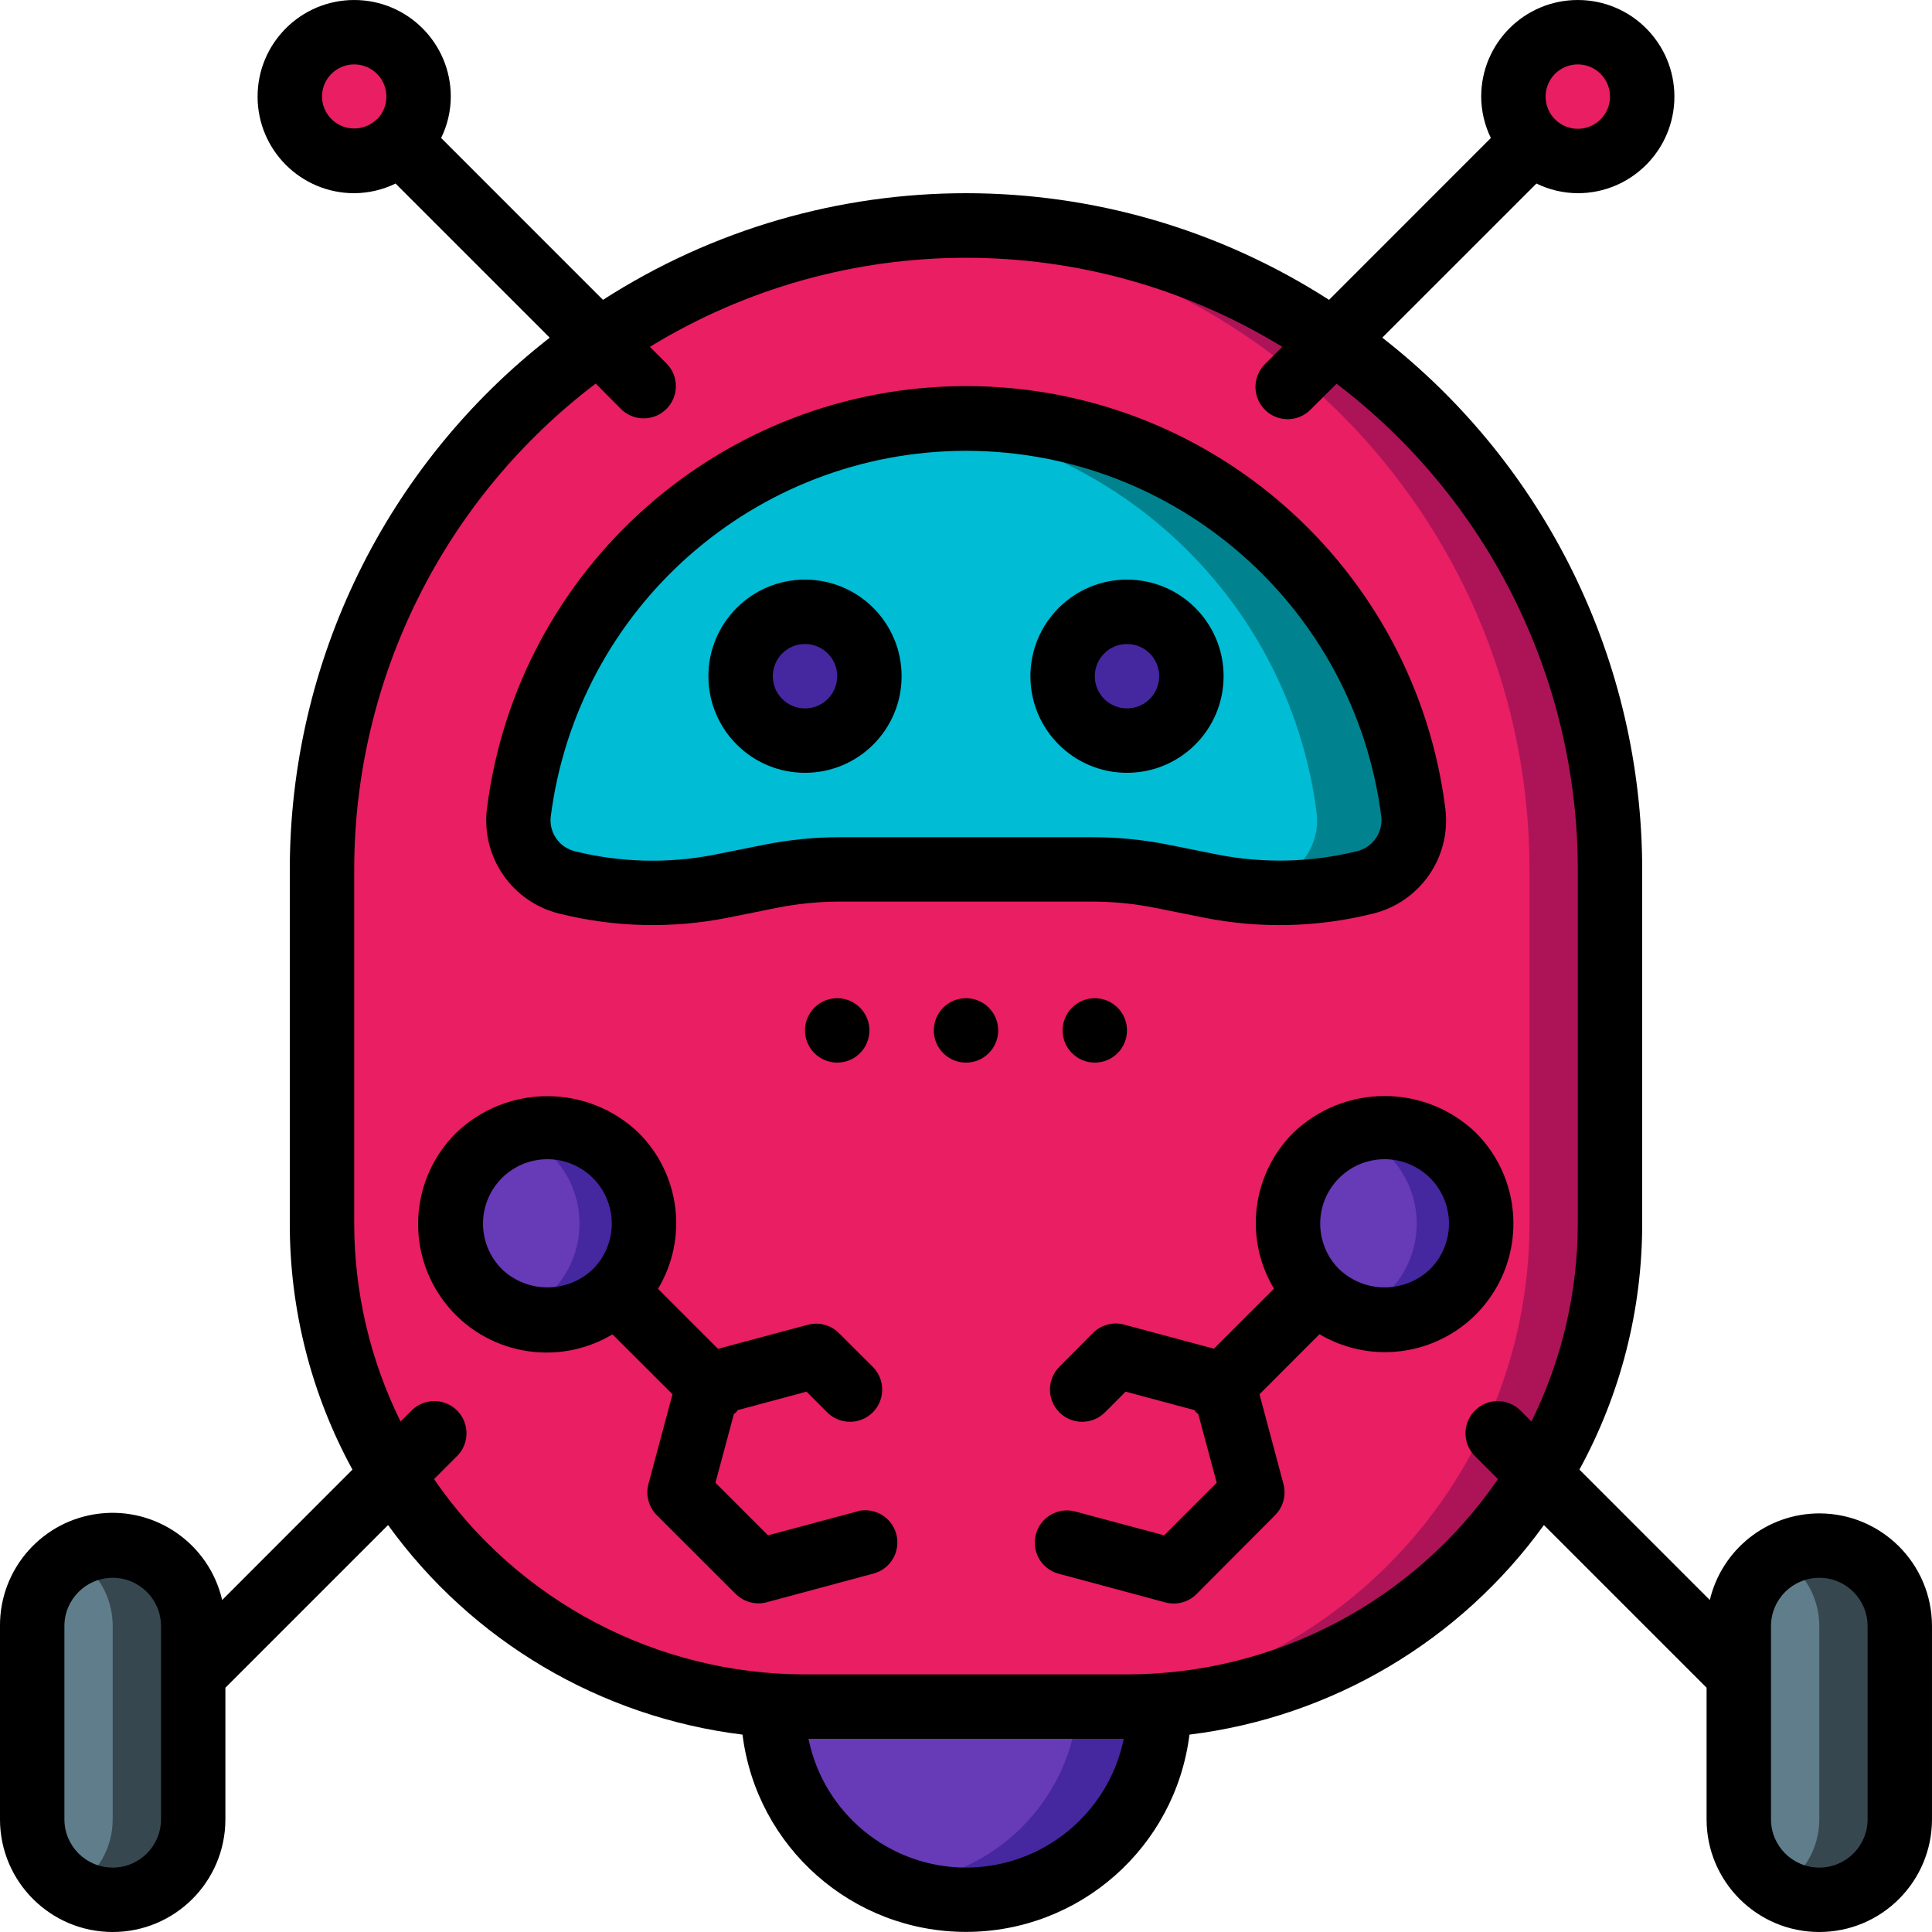 <svg height="512pt" viewBox="0 0 512.001 512" width="512pt" xmlns="http://www.w3.org/2000/svg"><path d="m307.199 447.66v.34c0 28.277-22.922 51.199-51.199 51.199-3.586.027-7.164-.348-10.668-1.109-23.613-5.078-40.488-25.934-40.531-50.09v-.34zm0 0" fill="#4527a0"/><path d="m285.867 447.66v.34c-.043 24.156-16.918 45.012-40.535 50.09-23.613-5.078-40.488-25.934-40.531-50.09v-.34zm0 0" fill="#673ab7"/><path d="m51.199 430.934v51.199c0 5.66-2.246 11.086-6.246 15.086s-9.43 6.25-15.086 6.25c-3.754.031-7.445-.973-10.668-2.902-6.602-3.789-10.672-10.82-10.664-18.434v-51.199c-.008-7.613 4.062-14.645 10.664-18.434 3.223-1.93 6.914-2.934 10.668-2.898 5.664-.02 11.102 2.223 15.105 6.227s6.246 9.441 6.227 15.105zm0 0" fill="#37474f"/><path d="m503.469 430.934v51.199c0 11.781-9.551 21.336-21.336 21.336-3.754.031-7.445-.973-10.664-2.902-6.605-3.789-10.676-10.82-10.668-18.434v-51.199c-.012-5.66 2.23-11.094 6.23-15.105 1.305-1.32 2.801-2.441 4.438-3.328 3.219-1.93 6.91-2.934 10.664-2.898 11.785 0 21.336 9.551 21.336 21.332zm0 0" fill="#37474f"/><path d="m29.867 430.934v51.199c.004 7.613-4.062 14.645-10.668 18.434-6.602-3.789-10.672-10.82-10.664-18.434v-51.199c-.008-7.613 4.062-14.645 10.664-18.434 1.637.887 3.133 2.008 4.438 3.328 4 4.012 6.242 9.445 6.23 15.105zm0 0" fill="#607d8b"/><path d="m482.133 430.934v51.199c.008 7.613-4.062 14.645-10.664 18.434-6.605-3.789-10.676-10.82-10.668-18.434v-51.199c-.012-5.66 2.23-11.094 6.23-15.105 1.305-1.32 2.801-2.441 4.438-3.328 6.602 3.789 10.672 10.82 10.664 18.434zm0 0" fill="#607d8b"/><path d="m426.668 230.398v93.867c-.023 70.684-57.316 127.977-128 128h-85.336c-70.68-.023-127.973-57.316-128-128v-93.867c-.066-90.125 70.043-164.723 160-170.238 3.5-.34 7.086-.426 10.668-.426 94.242.031 170.633 76.422 170.668 170.664zm0 0" fill="#ad1457"/><path d="m405.332 230.398v93.867c-.023 70.684-57.316 127.977-128 128h-64c-70.68-.023-127.973-57.316-128-128v-93.867c-.066-90.125 70.043-164.723 160-170.238 89.93 5.578 160.008 80.141 160 170.238zm0 0" fill="#e91e63"/><path d="m361.645 233.812c-11.594 2.969-23.66 3.605-35.5 1.879-1.793-.172-3.582-.512-5.375-.855l-13.059-2.645c-6.012-1.195-12.129-1.797-18.258-1.793h-67.926c-5.789.082-11.559.684-17.238 1.793l-13.055 2.645c-4.398.863-8.844 1.434-13.312 1.707-1.621 0-3.242.086-4.867.086-4.254.031-8.508-.281-12.711-.938-3.367-.418-6.699-1.047-9.984-1.879-8.312-1.926-13.859-9.781-12.887-18.262 6.957-54.816 50.551-97.742 105.473-103.848 4.332-.516 8.691-.773 13.055-.77 22.371-.031 44.293 6.27 63.234 18.176 12.066 7.57 22.699 17.219 31.402 28.5 12.988 16.836 21.238 36.844 23.891 57.941.973 8.48-4.57 16.336-12.883 18.262zm0 0" fill="#00838f"/><path d="m336.043 233.812c-3.254.84-6.562 1.469-9.898 1.879-10.297 1.508-20.777 1.219-30.977-.855l-13.055-2.645c-6.016-1.195-12.129-1.797-18.262-1.793h-67.926c-5.789.082-11.555.684-17.238 1.793l-13.055 2.645c-1.793.344-3.5.598-5.289.855-3.367-.418-6.699-1.047-9.984-1.879-8.312-1.926-13.859-9.781-12.887-18.262 6.957-54.816 50.551-97.742 105.473-103.848 18.016 1.789 35.371 7.746 50.688 17.406 12.07 7.57 22.699 17.219 31.402 28.5 12.992 16.836 21.242 36.844 23.895 57.941.969 8.48-4.574 16.336-12.887 18.262zm0 0" fill="#00bcd4"/><path d="m163.156 342.359c-6.969 6.977-17.34 9.305-26.621 5.973-3.598-1.242-6.867-3.285-9.559-5.973-9.98-9.996-9.98-26.188 0-36.184 2.691-2.691 5.961-4.73 9.559-5.973 11.258-4.016 23.801.312 30.184 10.422 6.383 10.105 4.906 23.289-3.562 31.734zm0 0" fill="#4527a0"/><path d="m385.023 342.359c-6.969 6.977-17.34 9.305-26.621 5.973-3.598-1.242-6.867-3.285-9.559-5.973-9.984-9.996-9.984-26.188 0-36.184 2.691-2.691 5.961-4.73 9.559-5.973 11.258-4.016 23.801.312 30.184 10.422 6.383 10.105 4.902 23.289-3.562 31.734zm0 0" fill="#4527a0"/><path d="m146.09 342.359c-2.691 2.688-5.957 4.73-9.555 5.973-3.598-1.242-6.867-3.285-9.559-5.973-9.98-9.996-9.98-26.188 0-36.184 2.691-2.691 5.961-4.73 9.559-5.973 3.598 1.242 6.863 3.281 9.555 5.973 9.984 9.996 9.984 26.188 0 36.184zm0 0" fill="#673ab7"/><path d="m367.957 342.359c-2.691 2.688-5.957 4.73-9.555 5.973-3.598-1.242-6.867-3.285-9.559-5.973-9.984-9.996-9.984-26.188 0-36.184 2.691-2.691 5.961-4.73 9.559-5.973 3.598 1.242 6.863 3.281 9.555 5.973 9.984 9.996 9.984 26.188 0 36.184zm0 0" fill="#673ab7"/><path d="m230.402 179.199c0 9.426-7.645 17.066-17.07 17.066-9.422 0-17.066-7.641-17.066-17.066s7.645-17.066 17.066-17.066c9.426 0 17.07 7.641 17.07 17.066zm0 0" fill="#4527a0"/><path d="m315.734 179.199c0 9.426-7.641 17.066-17.066 17.066s-17.066-7.641-17.066-17.066 7.641-17.066 17.066-17.066 17.066 7.641 17.066 17.066zm0 0" fill="#4527a0"/><path d="m110.934 25.602c0 9.426-7.641 17.066-17.066 17.066-9.426 0-17.066-7.641-17.066-17.066 0-9.426 7.641-17.066 17.066-17.066 9.426 0 17.066 7.641 17.066 17.066zm0 0" fill="#e91e63"/><path d="m435.199 25.602c0 9.426-7.641 17.066-17.066 17.066-9.426 0-17.066-7.641-17.066-17.066 0-9.426 7.641-17.066 17.066-17.066 9.426 0 17.066 7.641 17.066 17.066zm0 0" fill="#e91e63"/><path d="m230.402 273.066c0 4.715-3.82 8.535-8.535 8.535-4.711 0-8.535-3.82-8.535-8.535 0-4.711 3.824-8.531 8.535-8.531 4.715 0 8.535 3.82 8.535 8.531zm0 0"/><path d="m264.535 273.066c0 4.715-3.82 8.535-8.535 8.535-4.711 0-8.531-3.82-8.531-8.535 0-4.711 3.82-8.531 8.531-8.531 4.715 0 8.535 3.82 8.535 8.531zm0 0"/><path d="m298.668 273.066c0 4.715-3.82 8.535-8.535 8.535-4.711 0-8.531-3.82-8.531-8.535 0-4.711 3.82-8.531 8.531-8.531 4.715 0 8.535 3.82 8.535 8.531zm0 0"/><path d="m148.258 242.125c14.621 3.641 29.867 4.008 44.648 1.066l13.039-2.621c5.473-1.086 11.039-1.637 16.621-1.637h66.867c5.578 0 11.137.547 16.605 1.637l13.109 2.629c14.773 2.938 30.02 2.574 44.637-1.066 12.477-3.023 20.746-14.875 19.277-27.629-7.98-64.082-62.445-112.184-127.02-112.184s-119.039 48.102-127.02 112.184c-1.469 12.738 6.777 24.582 19.234 27.621zm107.742-122.656c55.914.047 103.074 41.66 110.082 97.133.363 4.184-2.395 8.004-6.477 8.977-12.172 3.004-24.852 3.297-37.148.855l-13.07-2.621c-6.574-1.297-13.254-1.949-19.953-1.945h-66.867c-6.703.004-13.391.664-19.969 1.973l-13.047 2.617c-12.297 2.445-24.98 2.156-37.152-.852-4.082-.973-6.836-4.789-6.477-8.969 6.992-55.488 54.152-97.117 110.078-97.168zm0 0"/><path d="m482.133 401.066c-13.816.02-25.816 9.516-29.012 22.957l-34.559-34.562c10.93-19.988 16.652-42.41 16.637-65.195v-93.867c-.035-55.07-25.445-107.059-68.879-140.918l40.848-40.84c3.418 1.664 7.164 2.539 10.965 2.559 14.141 0 25.602-11.461 25.602-25.598 0-14.141-11.461-25.602-25.602-25.602-14.137 0-25.598 11.461-25.598 25.602.012 3.801.891 7.551 2.559 10.965l-42.887 42.895c-58.602-37.684-133.809-37.684-192.41 0l-42.891-42.895c1.672-3.414 2.547-7.164 2.562-10.965 0-14.141-11.465-25.602-25.602-25.602-14.137 0-25.602 11.461-25.602 25.602 0 14.137 11.465 25.598 25.602 25.598 3.801-.02 7.551-.895 10.965-2.559l40.852 40.848c-43.434 33.859-68.844 85.84-68.883 140.91v93.867c-.027 22.781 5.684 45.203 16.605 65.195l-34.527 34.562c-3.426-14.809-17.438-24.672-32.531-22.902-15.098 1.773-26.445 14.613-26.348 29.812v51.199c0 16.496 13.371 29.867 29.867 29.867 16.496 0 29.867-13.371 29.867-29.867v-34.867l43.109-43.109c22.227 30.77 56.262 50.891 93.934 55.535 3.734 29.867 29.125 52.281 59.223 52.281 30.102 0 55.488-22.414 59.223-52.281 37.672-4.645 71.707-24.766 93.934-55.535l43.109 43.109v34.867c0 16.496 13.375 29.867 29.867 29.867 16.496 0 29.867-13.371 29.867-29.867v-51.199c0-16.496-13.371-29.867-29.867-29.867zm-64-384c3.852 0 7.227 2.582 8.238 6.297 1.008 3.719-.598 7.652-3.922 9.598-3.32 1.949-7.539 1.43-10.289-1.27v-.117h-.117c-2.406-2.453-3.105-6.109-1.773-9.277 1.328-3.168 4.43-5.23 7.863-5.23zm-332.801 8.535c0-3.852 2.582-7.227 6.301-8.238 3.715-1.008 7.648.598 9.598 3.922 1.945 3.32 1.426 7.539-1.27 10.289h-.121l-.059.094c-2.457 2.359-6.078 3.035-9.219 1.715-3.141-1.316-5.195-4.379-5.23-7.781zm-42.664 456.531c0 7.07-5.73 12.801-12.801 12.801-7.07 0-12.801-5.73-12.801-12.801v-51.199c0-7.07 5.73-12.801 12.801-12.801 7.07 0 12.801 5.73 12.801 12.801zm213.332 12.801c-20.25-.027-37.695-14.289-41.746-34.133h83.559c-4.082 19.852-21.543 34.105-41.812 34.133zm42.668-51.199h-85.336c-39.289-.023-76.055-19.375-98.312-51.754l6.215-6.215c3.234-3.348 3.188-8.668-.105-11.961-3.289-3.293-8.613-3.34-11.961-.105l-3.012 3.012c-8.066-16.305-12.27-34.25-12.289-52.445v-93.867c.047-50.559 23.723-98.188 64-128.75l6.785 6.828c3.348 3.234 8.668 3.188 11.961-.105 3.293-3.289 3.34-8.613.105-11.961l-4.5-4.496c51.434-31.473 116.164-31.473 167.598 0l-4.5 4.496c-2.215 2.141-3.105 5.316-2.324 8.297.781 2.984 3.109 5.316 6.094 6.098 2.984.781 6.156-.109 8.297-2.328l6.828-6.785c40.234 30.57 63.883 78.18 63.922 128.707v93.867c-.02 18.195-4.223 36.141-12.285 52.445l-3.016-3.012c-3.348-3.234-8.668-3.188-11.961.105-3.293 3.293-3.336 8.613-.105 11.961l6.215 6.215c-22.258 32.379-59.023 51.73-98.312 51.754zm196.266 38.398c0 7.07-5.73 12.801-12.801 12.801-7.066 0-12.801-5.73-12.801-12.801v-51.199c0-7.07 5.734-12.801 12.801-12.801 7.07 0 12.801 5.73 12.801 12.801zm0 0"/><path d="m227.336 400.504-23.797 6.375-13.938-13.938 4.898-18.258c.18-.156.41-.215.59-.395.141-.188.27-.387.391-.59l18.262-4.898 5.48 5.488c3.332 3.336 8.734 3.336 12.07.004 3.332-3.332 3.336-8.734.004-12.07l-8.969-8.941c-2.16-2.156-5.305-2.996-8.25-2.203l-23.793 6.375-15.906-15.906c8.016-13.34 5.875-30.426-5.18-41.379-13.5-12.902-34.762-12.902-48.266 0-12.258 12.098-13.551 31.449-3.004 45.07 10.543 13.617 29.602 17.215 44.383 8.375l15.906 15.879-6.375 23.793c-.789 2.945.055 6.086 2.211 8.242l20.898 20.871c1.602 1.602 3.77 2.5 6.031 2.504.75 0 1.492-.098 2.211-.293l28.555-7.68c4.41-1.332 6.969-5.926 5.777-10.375-1.191-4.453-5.703-7.152-10.191-6.102zm-94.336-64.172c-4.883-4.879-6.344-12.219-3.699-18.598 2.641-6.379 8.863-10.539 15.766-10.539s13.129 4.16 15.77 10.539c2.641 6.379 1.18 13.719-3.703 18.598-6.75 6.449-17.379 6.449-24.133 0zm0 0"/><path d="m401.066 324.266c.023-9.055-3.578-17.746-10-24.133-13.5-12.902-34.766-12.902-48.266 0-11.055 10.953-13.191 28.043-5.18 41.379l-15.914 15.906-23.789-6.375c-2.949-.805-6.102.039-8.254 2.203l-8.918 8.977c-3.332 3.336-3.328 8.738.004 12.07 3.336 3.332 8.738 3.332 12.07-.004l5.48-5.488 18.262 4.898c.121.203.25.402.391.59.18.18.41.238.59.395l4.898 18.258-13.934 13.938-23.801-6.375c-4.488-1.051-9 1.648-10.191 6.102s1.367 9.047 5.781 10.375l28.551 7.68c.719.195 1.465.293 2.211.293 2.262 0 4.434-.902 6.031-2.5l20.832-20.926c2.156-2.156 2.996-5.297 2.207-8.242l-6.348-23.793 15.906-15.914c10.523 6.238 23.586 6.344 34.211.281 10.629-6.059 17.18-17.359 17.168-29.594zm-22.066 12.066c-6.75 6.449-17.383 6.449-24.133 0-4.883-4.879-6.344-12.219-3.703-18.598 2.645-6.379 8.867-10.539 15.77-10.539s13.129 4.16 15.77 10.539 1.18 13.719-3.703 18.598zm0 0"/><path d="m213.332 204.801c14.141 0 25.602-11.461 25.602-25.602 0-14.137-11.461-25.598-25.602-25.598-14.137 0-25.598 11.461-25.598 25.598 0 14.141 11.461 25.602 25.598 25.602zm0-34.133c4.715 0 8.535 3.82 8.535 8.531 0 4.715-3.82 8.535-8.535 8.535-4.711 0-8.531-3.82-8.531-8.535 0-4.711 3.82-8.531 8.531-8.531zm0 0"/><path d="m298.668 204.801c14.137 0 25.598-11.461 25.598-25.602 0-14.137-11.461-25.598-25.598-25.598-14.141 0-25.602 11.461-25.602 25.598 0 14.141 11.461 25.602 25.602 25.602zm0-34.133c4.711 0 8.531 3.82 8.531 8.531 0 4.715-3.82 8.535-8.531 8.535-4.715 0-8.535-3.82-8.535-8.535 0-4.711 3.82-8.531 8.535-8.531zm0 0"/></svg>